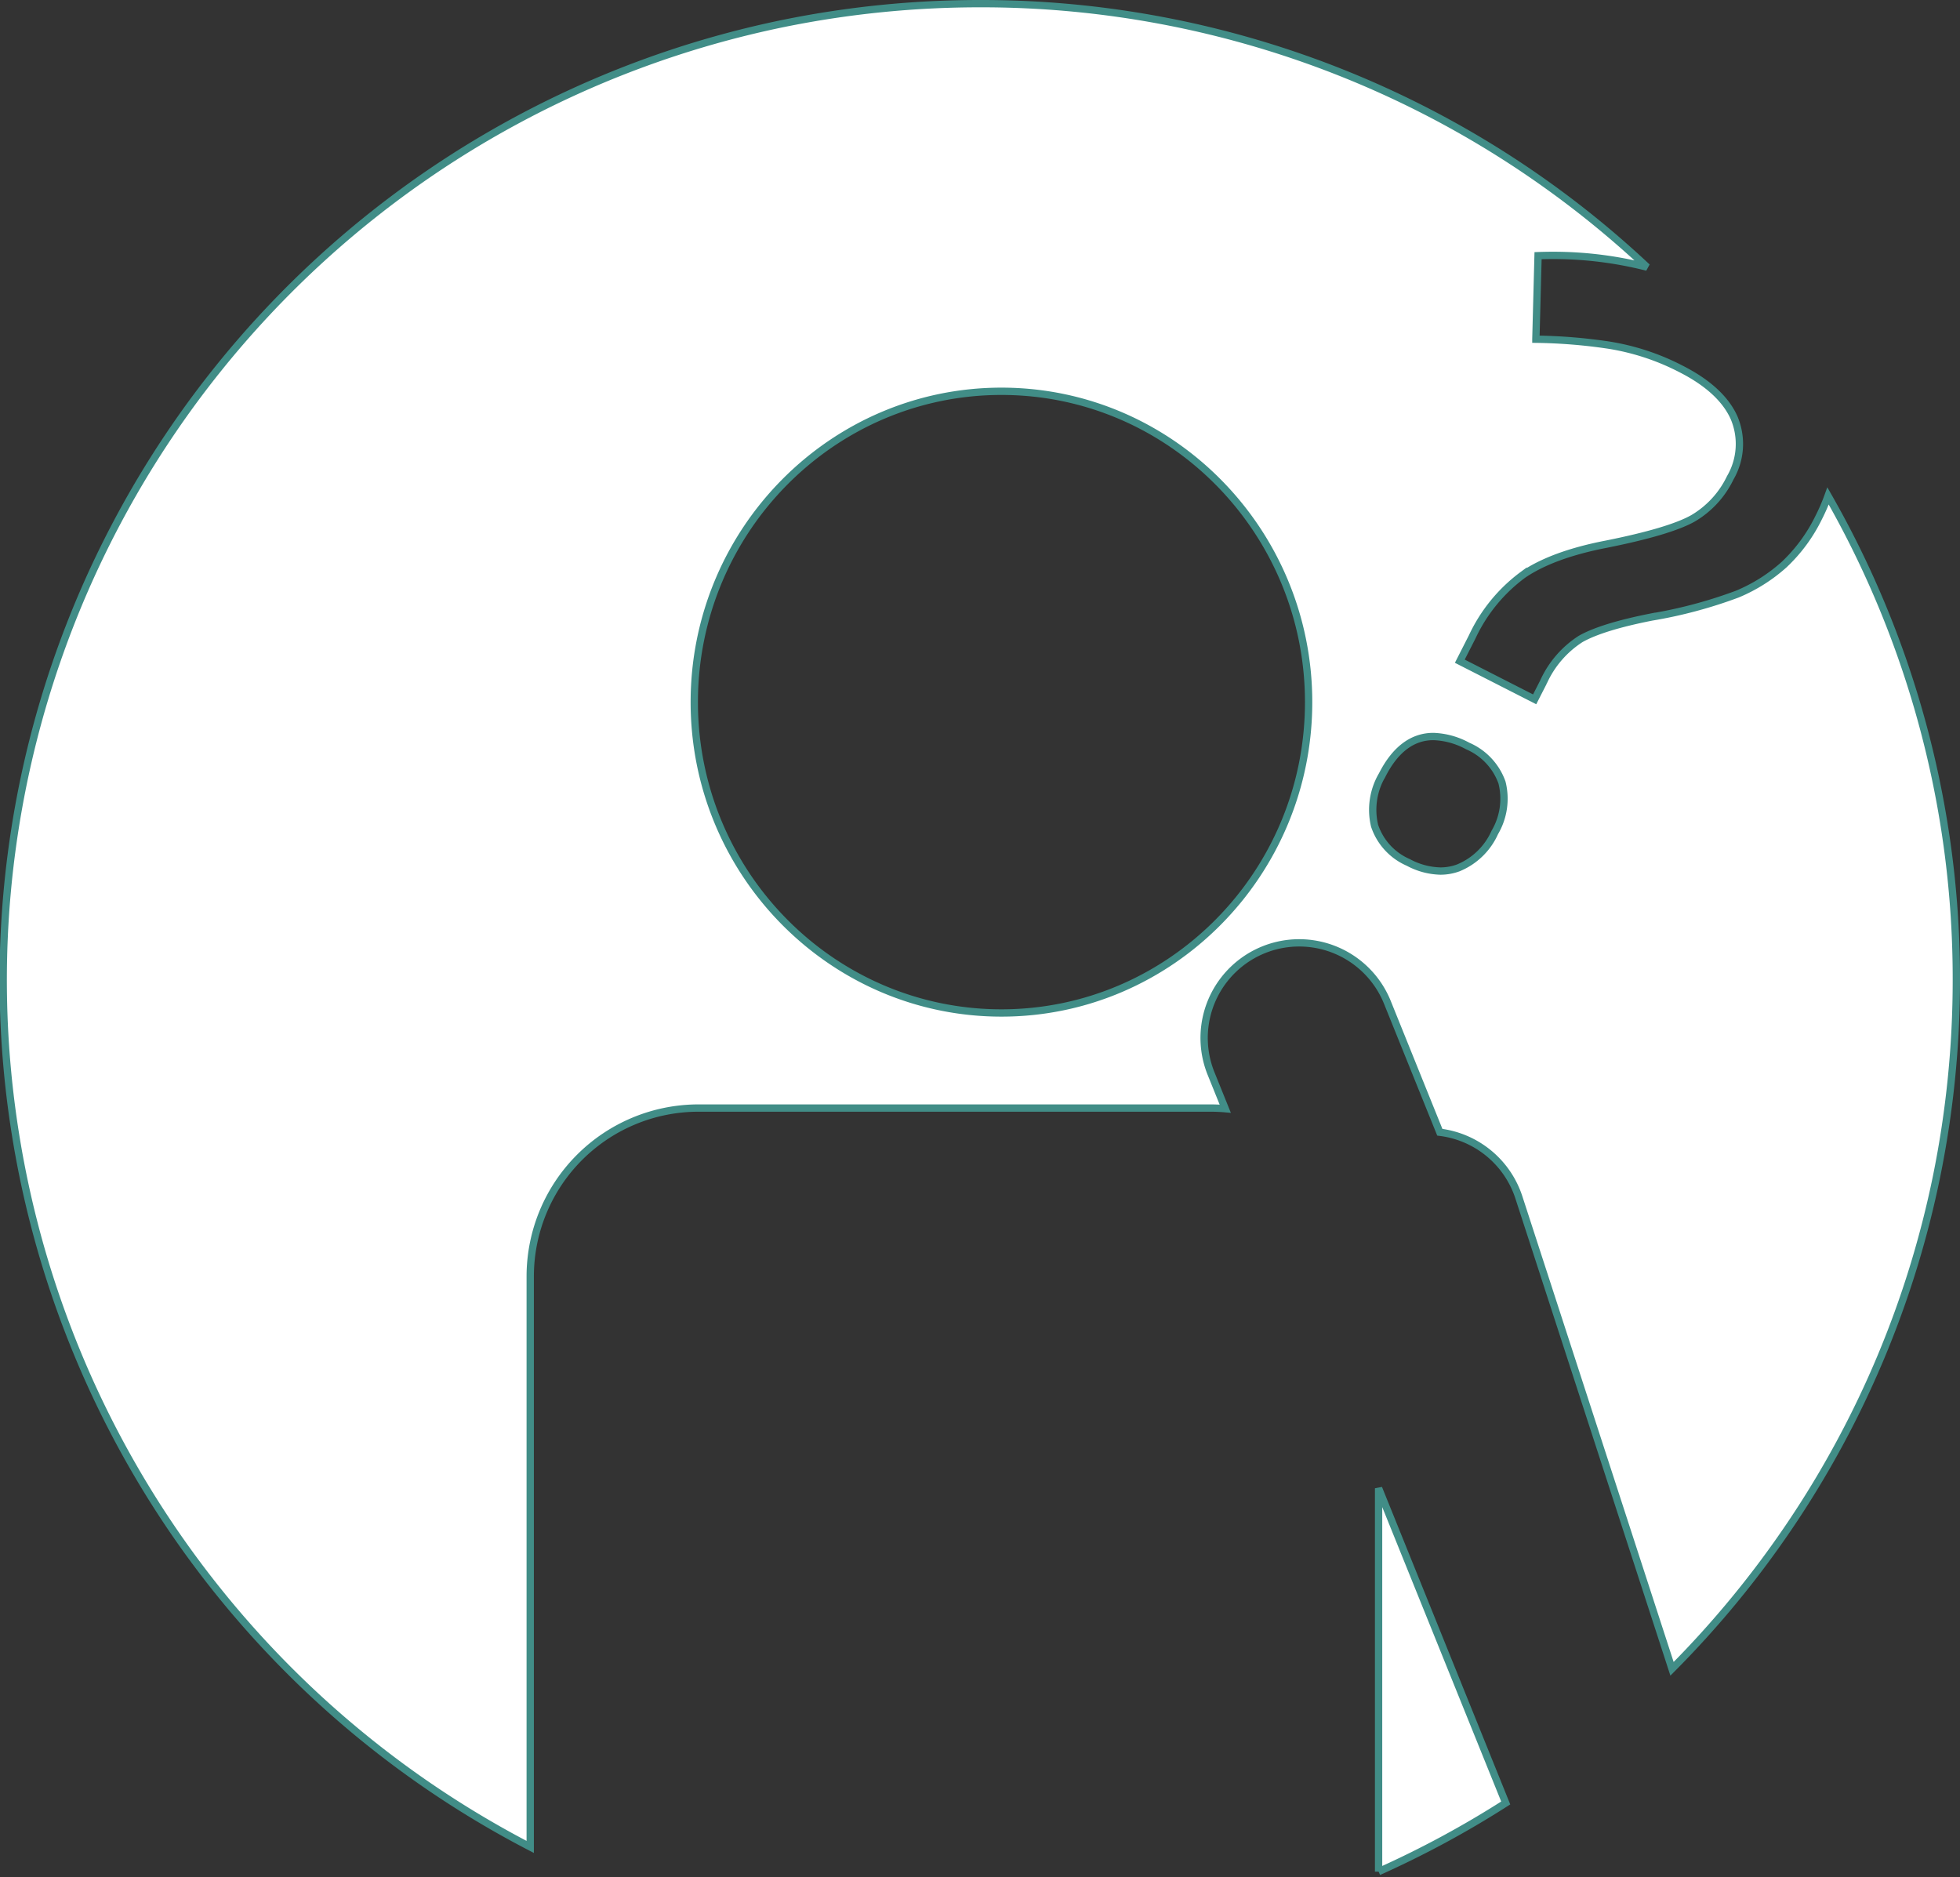 <svg xmlns="http://www.w3.org/2000/svg" width="267.999" height="256.683" viewBox="0 0 267.999 256.683">
  <rect x="0" y="0" width="267.999" height="256.683" fill="#333333" stroke="none"/>
  <path id="Differenzmenge_1" data-name="Differenzmenge 1" d="M188,255.405V202.988l17.384,43.026A133.638,133.638,0,0,1,188,255.4ZM72,252.024v0A133.512,133.512,0,0,1,106.595,2.712,134.485,134.485,0,0,1,133.5,0a133.006,133.006,0,0,1,91.221,36.027,51.875,51.875,0,0,0-12.885-1.607c-.671,0-1.353.013-2.03.037l-.3,11.423a73.427,73.427,0,0,1,9.977.809,32.579,32.579,0,0,1,9.907,3.272c3.637,1.854,6.063,4.085,7.208,6.632a9.171,9.171,0,0,1-.508,8.224,12.894,12.894,0,0,1-5.1,5.556c-2.111,1.192-6.114,2.383-11.9,3.54-4.842.937-8.652,2.336-11.326,4.159a22.214,22.214,0,0,0-6.957,8.49l-1.7,3.342,10.232,5.214,1.2-2.349a13.67,13.67,0,0,1,5.076-5.9c1.938-1.107,5.208-2.118,9.719-3.006a63.185,63.185,0,0,0,11.685-3.121,22.548,22.548,0,0,0,6.438-4.052,22.227,22.227,0,0,0,4.7-6.385,26.28,26.28,0,0,0,1.3-2.994A132.877,132.877,0,0,1,267,133.5a134.484,134.484,0,0,1-2.7,26.823,132.771,132.771,0,0,1-19.969,47.618,134.459,134.459,0,0,1-16.209,19.731L207.177,163.2a13.052,13.052,0,0,0-10.805-8.892L189.2,136.544a13,13,0,1,0-24.107,9.74l1.941,4.805c-.661-.059-1.345-.089-2.032-.089H95a23.026,23.026,0,0,0-23,23v78.024ZM136.433,53c-23.159,0-42,19.065-42,42.5s18.841,42.5,42,42.5,42-19.065,42-42.5S159.591,53,136.433,53Zm59.058,47.2c-2.866,0-5.223,1.773-7,5.27a9.384,9.384,0,0,0-1.036,6.936,8.373,8.373,0,0,0,4.613,5.014,9.733,9.733,0,0,0,4.389,1.177,7.042,7.042,0,0,0,2.432-.431,9.35,9.35,0,0,0,5-4.849,9.083,9.083,0,0,0,.983-6.832,8.574,8.574,0,0,0-4.693-4.989A10.485,10.485,0,0,0,195.491,100.2Z" transform="translate(0.5 0.5)" fill="#fff" stroke="#418d87" stroke-width="1"/>
</svg>
